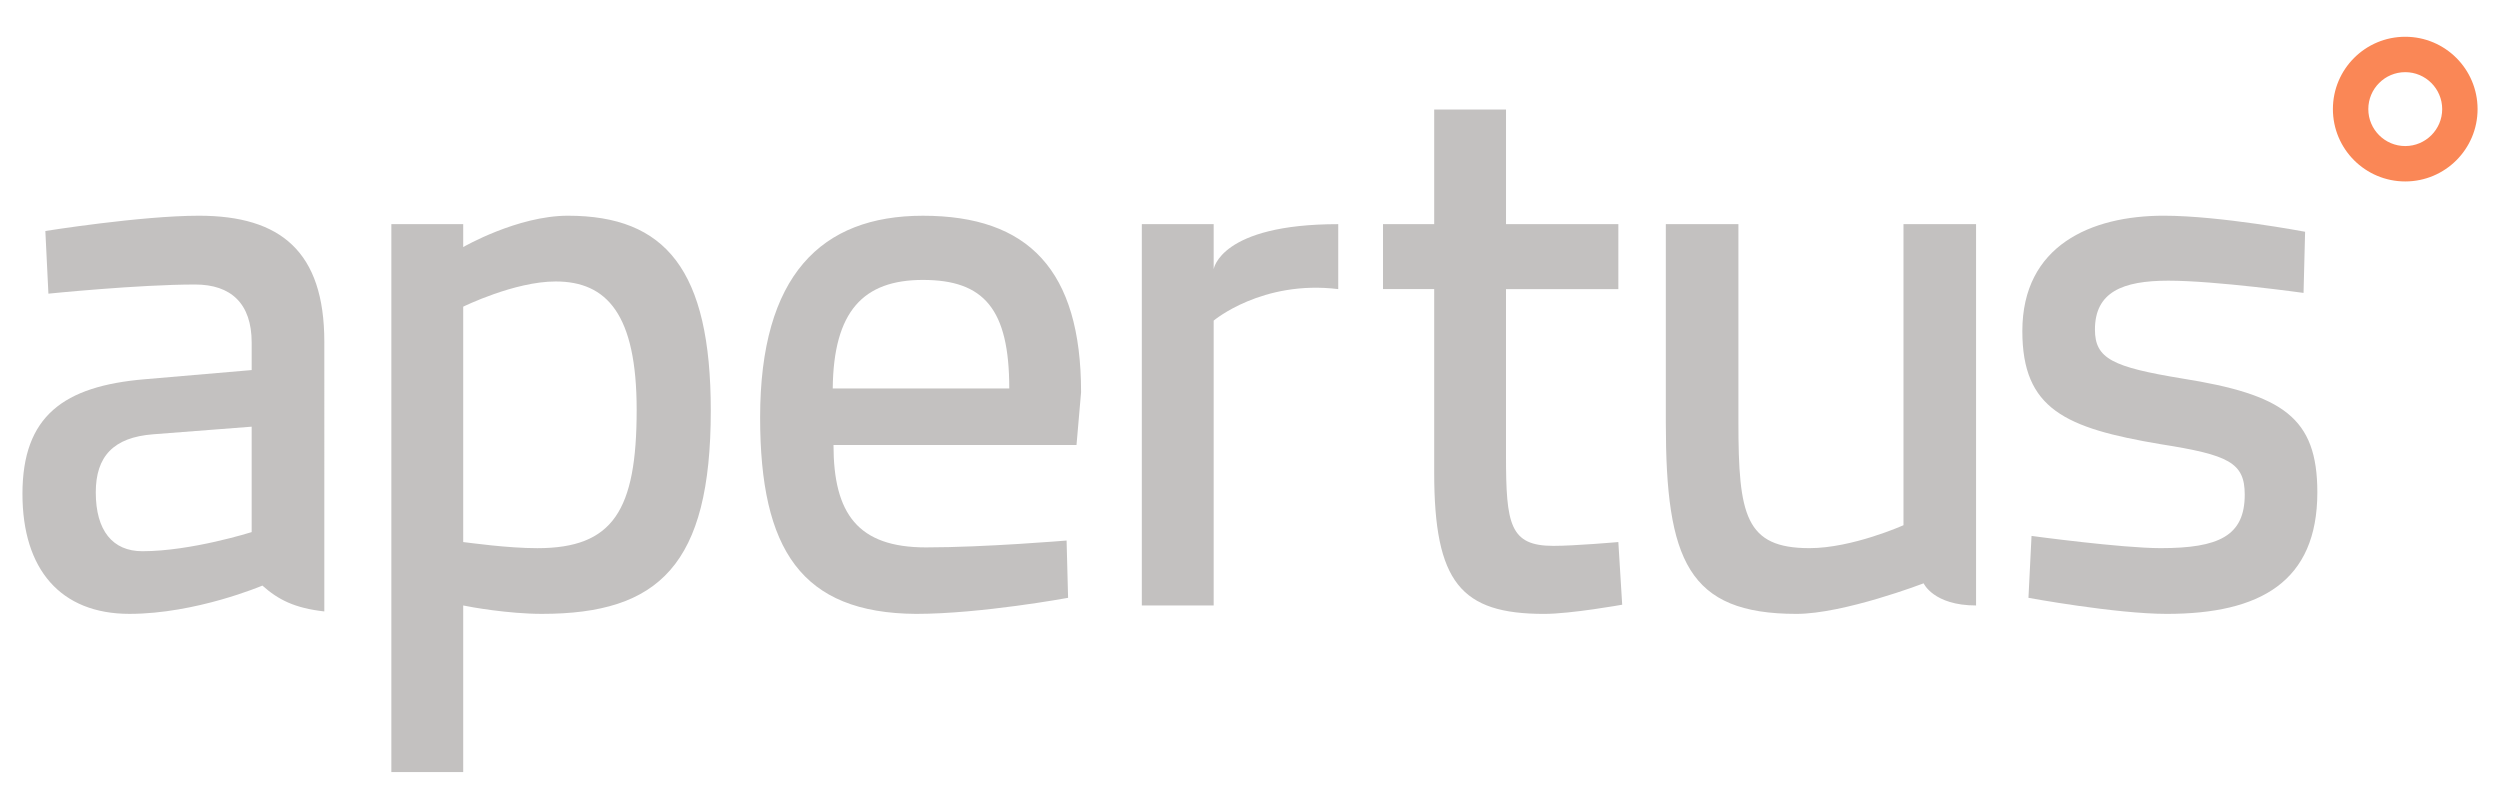 <?xml version="1.0" encoding="utf-8"?>
<!DOCTYPE svg PUBLIC "-//W3C//DTD SVG 1.1//EN" "http://www.w3.org/Graphics/SVG/1.1/DTD/svg11.dtd">
<svg version="1.1" id="Layer_1" xmlns="http://www.w3.org/2000/svg" xmlns:xlink="http://www.w3.org/1999/xlink" x="0px" y="0px"
	 width="170px" height="55px" viewBox="0 0 170 55" enable-background="new 0 0 170 55" xml:space="preserve">
<g>
	<path fill="#C3C1C0" d="M17.114,36.183c0,0-4.105,1.3-7.431,1.3c-2.027,0-3.17-1.402-3.17-4.002c0-2.441,1.196-3.74,3.897-3.949
		l6.703-0.518V36.183z M13.528,14.669c-3.948,0-10.444,1.039-10.444,1.039l0.208,4.261c0,0,6.131-0.622,9.977-0.622
		c2.442,0,3.845,1.298,3.845,3.947v1.871l-7.274,0.624c-5.508,0.467-8.313,2.495-8.313,7.795c0,5.144,2.599,8.159,7.276,8.159
		c4.52,0,9.04-1.923,9.04-1.923c1.087,0.969,2.202,1.533,4.211,1.758V23.244C22.053,17.112,19.09,14.669,13.528,14.669"/>
	<path fill="#C3C1C0" d="M31.498,20.854v16.006c0.467,0.052,3.014,0.416,5.04,0.416c5.145,0,6.755-2.547,6.755-9.406
		c0-6.496-2.026-8.73-5.508-8.73C34.979,19.139,31.498,20.854,31.498,20.854 M26.612,15.242h4.886V16.8c0,0,3.688-2.131,7.118-2.131
		c6.65,0,9.717,3.691,9.717,13.251c0,10.498-3.532,13.823-11.483,13.823c-2.286,0-4.886-0.468-5.352-0.571V52.5h-4.886V15.242z"/>
	<path fill="#C3C1C0" d="M68.63,26.414c0-5.404-1.716-7.379-5.873-7.379c-4.053,0-6.079,2.131-6.131,7.379H68.63z M72.528,36.756
		l0.102,3.896c0,0-5.923,1.092-10.34,1.092c-7.796-0.053-10.602-4.365-10.602-13.356c0-9.664,4.158-13.718,11.068-13.718
		c7.172,0,10.757,3.69,10.757,12.004l-0.311,3.586H56.678c0,4.678,1.663,6.963,6.286,6.963
		C66.967,37.223,72.528,36.756,72.528,36.756"/>
	<path fill="#C3C1C0" d="M77.644,15.242h4.886v3.065c0,0,0.434-3.065,8.47-3.065v4.417c-5.177-0.634-8.47,2.142-8.47,2.142v19.372
		h-4.886V15.242z"/>
	<path fill="#C3C1C0" d="M102.408,19.658v11.328c0,4.678,0.261,6.133,3.223,6.133c1.454,0,4.416-0.26,4.416-0.26l0.262,4.261
		c0,0-3.482,0.625-5.302,0.625c-5.664,0-7.482-2.131-7.482-9.614V19.658h-3.481v-4.417h3.481V7.446h4.884v7.796h7.639v4.417H102.408
		z"/>
	<path fill="#C3C1C0" d="M134.372,15.242v25.93c-2.894,0-3.565-1.506-3.565-1.506s-5.424,2.078-8.646,2.078
		c-7.379,0-8.885-3.638-8.885-12.992v-13.51h4.936V28.7c0,6.34,0.469,8.574,4.834,8.574c2.91,0,6.391-1.56,6.391-1.56V15.242
		H134.372z"/>
	<path fill="#C3C1C0" d="M156.641,19.918c0,0-5.975-0.832-9.197-0.832c-3.117,0-4.988,0.779-4.988,3.325
		c0,1.976,1.195,2.547,5.925,3.326c6.859,1.091,9.198,2.651,9.198,7.743c0,6.08-3.896,8.264-10.238,8.264
		c-3.48,0-9.406-1.092-9.406-1.092l0.209-4.209c0,0,6.131,0.831,8.781,0.831c3.951,0,5.717-0.831,5.717-3.638
		c0-2.182-1.092-2.702-5.717-3.43c-6.496-1.092-9.406-2.391-9.406-7.691c0-5.82,4.678-7.847,9.614-7.847
		c3.845,0,9.614,1.092,9.614,1.092L156.641,19.918z"/>
	<path fill="#FA8756" d="M163.557,2.5c-2.718,0-4.92,2.202-4.92,4.919c0,2.716,2.202,4.919,4.92,4.919
		c2.717,0,4.918-2.203,4.918-4.919C168.475,4.702,166.272,2.5,163.557,2.5 M163.557,4.907c1.385,0,2.512,1.127,2.512,2.513
		c0,1.385-1.127,2.512-2.512,2.512c-1.386,0-2.512-1.127-2.512-2.512C161.045,6.034,162.171,4.907,163.557,4.907"/>
</g>
</svg>
